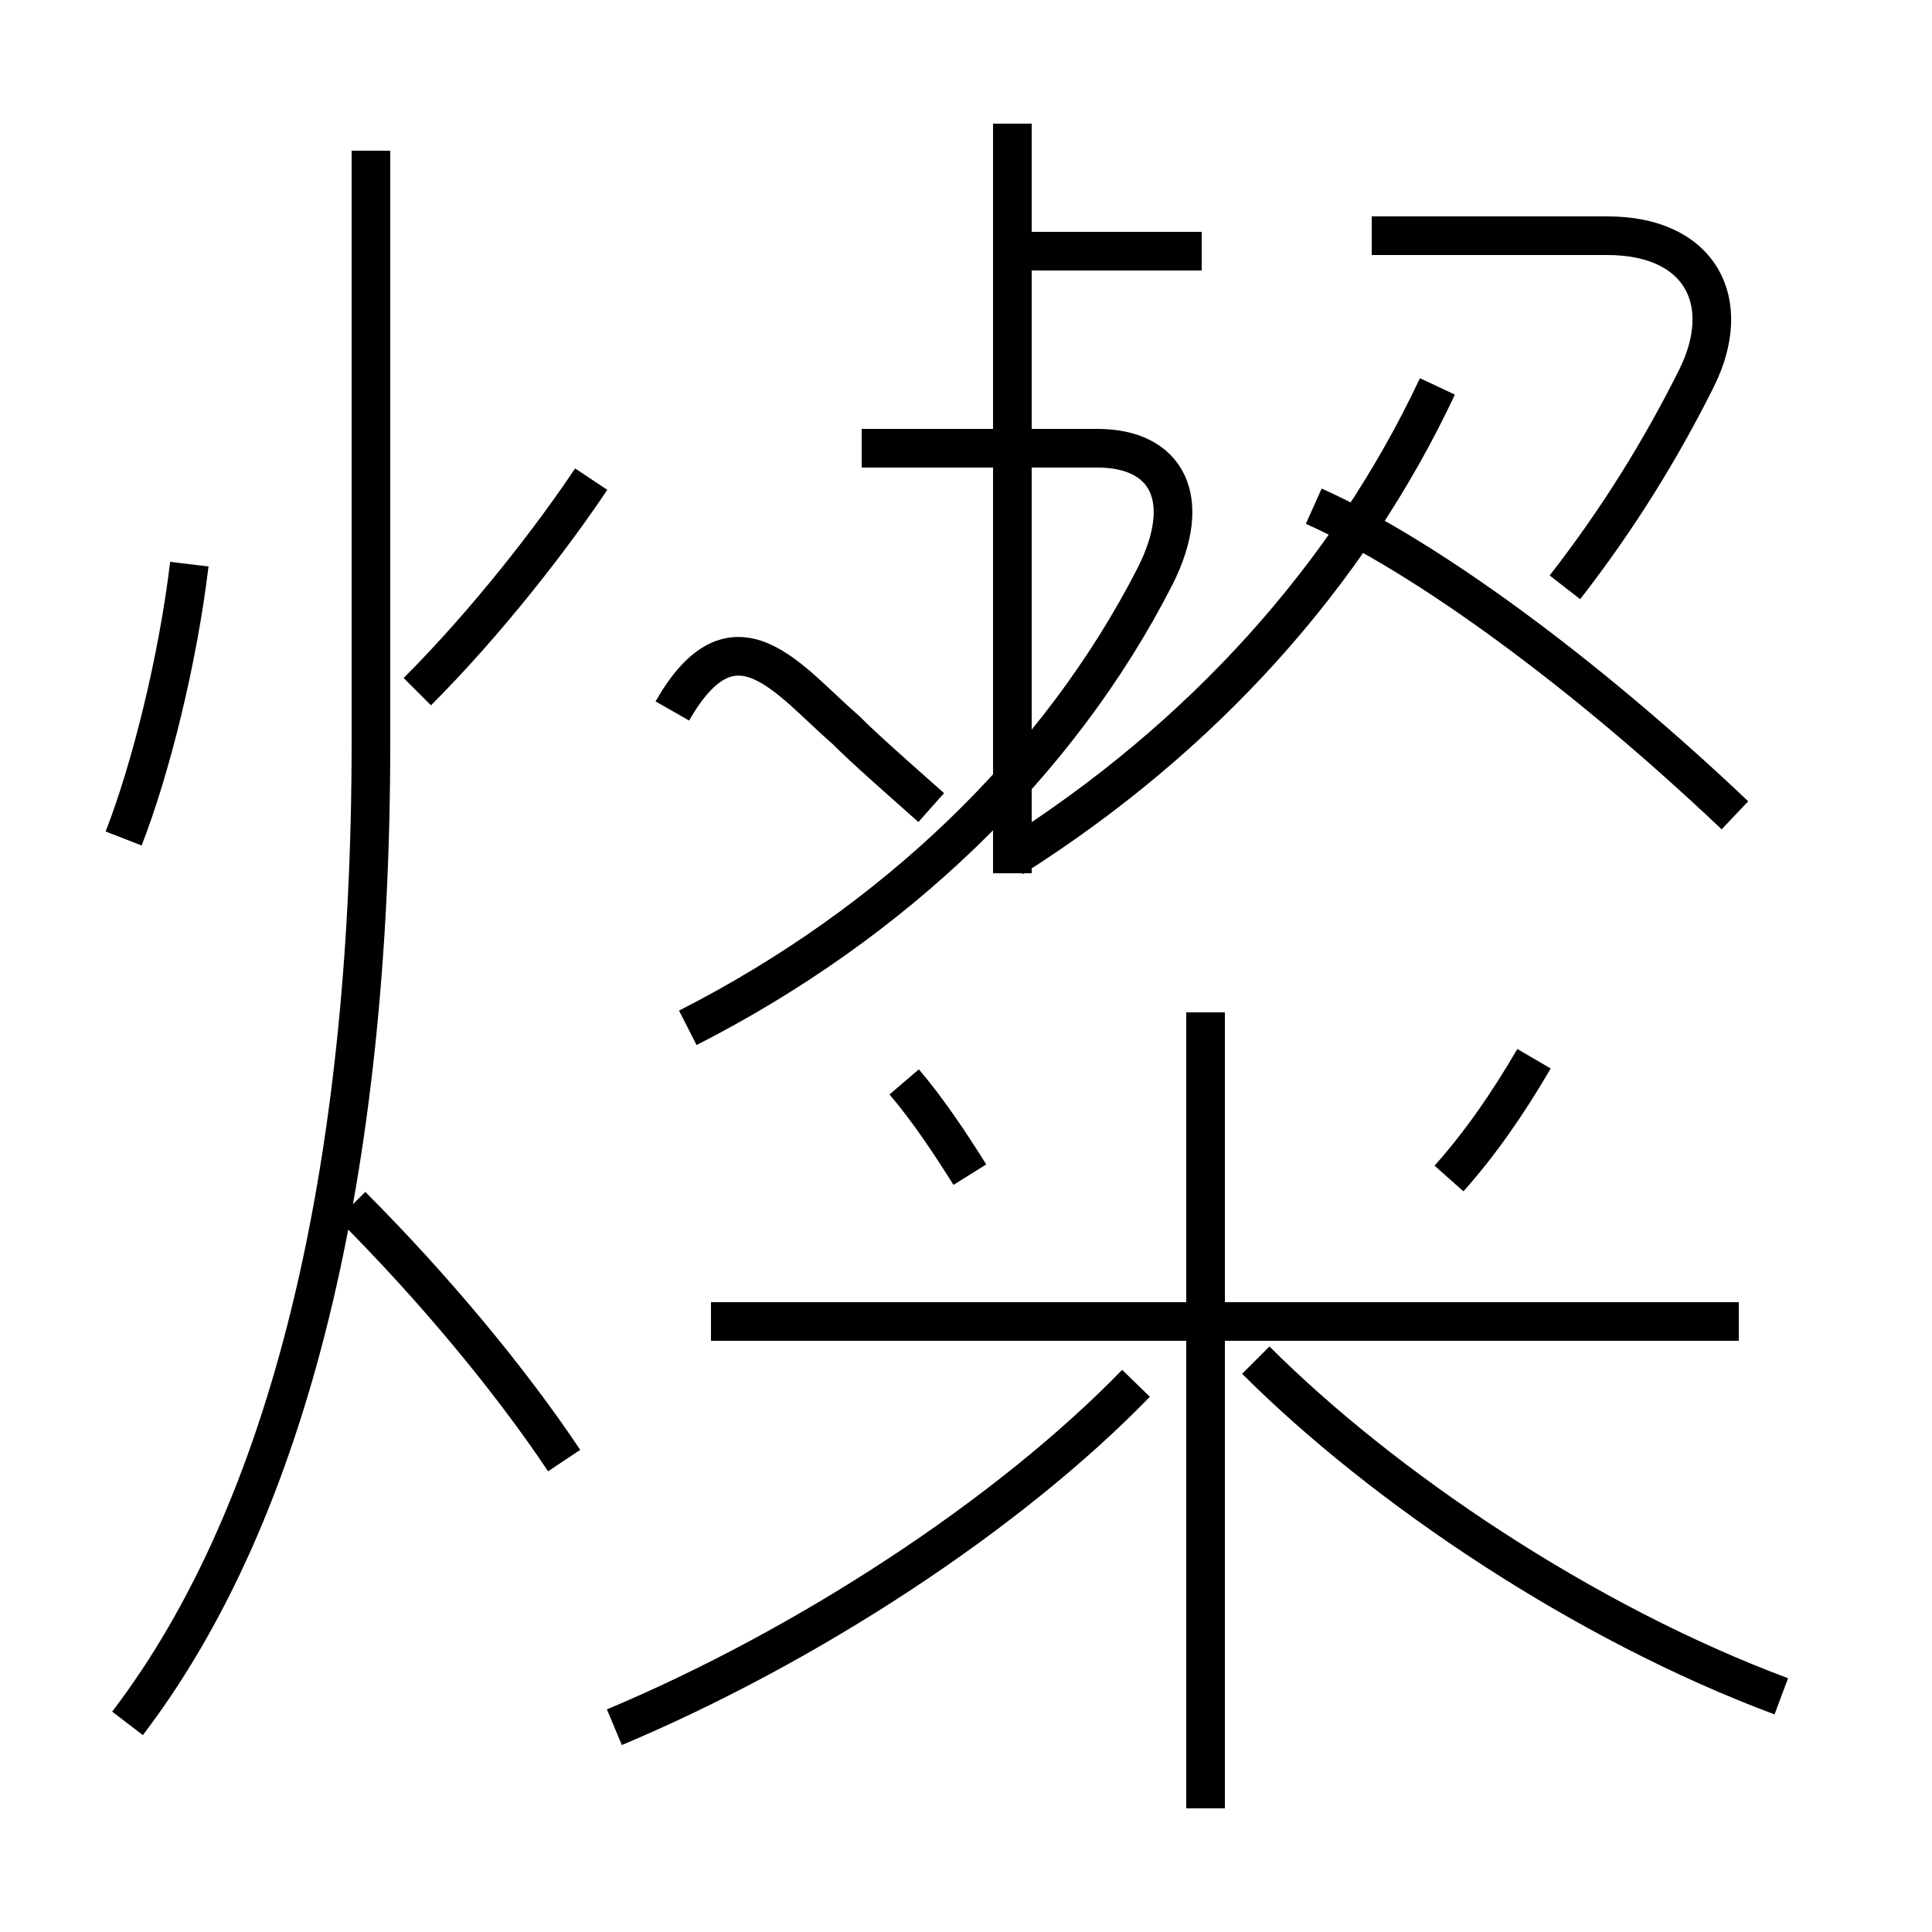 <?xml version='1.0' encoding='utf8'?>
<svg viewBox="0.0 -6.0 50.0 50.0" version="1.1" xmlns="http://www.w3.org/2000/svg">
<rect x="0.0" y="-6.0" width="50.0" height="50.0" fill="#808080" stroke="none"/>
<rect x="-1000" y="-1000" width="2000" height="2000" stroke="white" fill="white"/>
<g style="fill:white;stroke:#000000;  stroke-width:1">
<path d="M 3.3 0.6 C 7.5 -4.9 9.6 -13.7 9.6 -24.8 L 9.6 -40.1 M 14.6 -6.2 C 13.2 -8.3 11.2 -10.7 9.1 -12.8 M 3.2 -22.3 C 3.9 -24.1 4.6 -26.9 4.9 -29.4 M 15.9 0.7 C 20.9 -1.4 26.1 -4.8 29.4 -8.2 M 25.1 -13.6 C 24.6 -14.4 24.0 -15.3 23.4 -16.0 M 45.0 -9.8 L 18.4 -9.8 M 10.8 -26.1 C 12.6 -27.9 14.3 -30.1 15.3 -31.6 M 31.2 2.8 L 31.2 -17.8 M 46.1 -0.1 C 41.0 -2.0 35.8 -5.5 32.5 -8.8 M 17.8 -17.4 C 23.1 -20.1 27.4 -24.2 29.9 -29.1 C 30.9 -31.1 30.2 -32.4 28.4 -32.4 L 22.3 -32.4 M 24.1 -23.1 C 23.2 -23.9 22.4 -24.6 21.9 -25.1 C 20.4 -26.4 19.0 -28.4 17.4 -25.6 M 37.5 -13.5 C 38.3 -14.4 39.0 -15.4 39.7 -16.6 M 26.2 -21.8 C 31.1 -24.9 34.9 -29.1 37.2 -34.0 M 26.2 -21.4 L 26.2 -40.8 M 44.9 -22.9 C 41.0 -26.6 36.9 -29.6 34.0 -30.9 M 31.1 -37.5 L 26.4 -37.5 M 40.5 -28.8 C 41.9 -30.6 43.0 -32.4 43.9 -34.2 C 44.9 -36.2 44.0 -37.9 41.6 -37.9 L 35.5 -37.9" transform="translate(0.0, 38.0)" />
</g>
</svg>